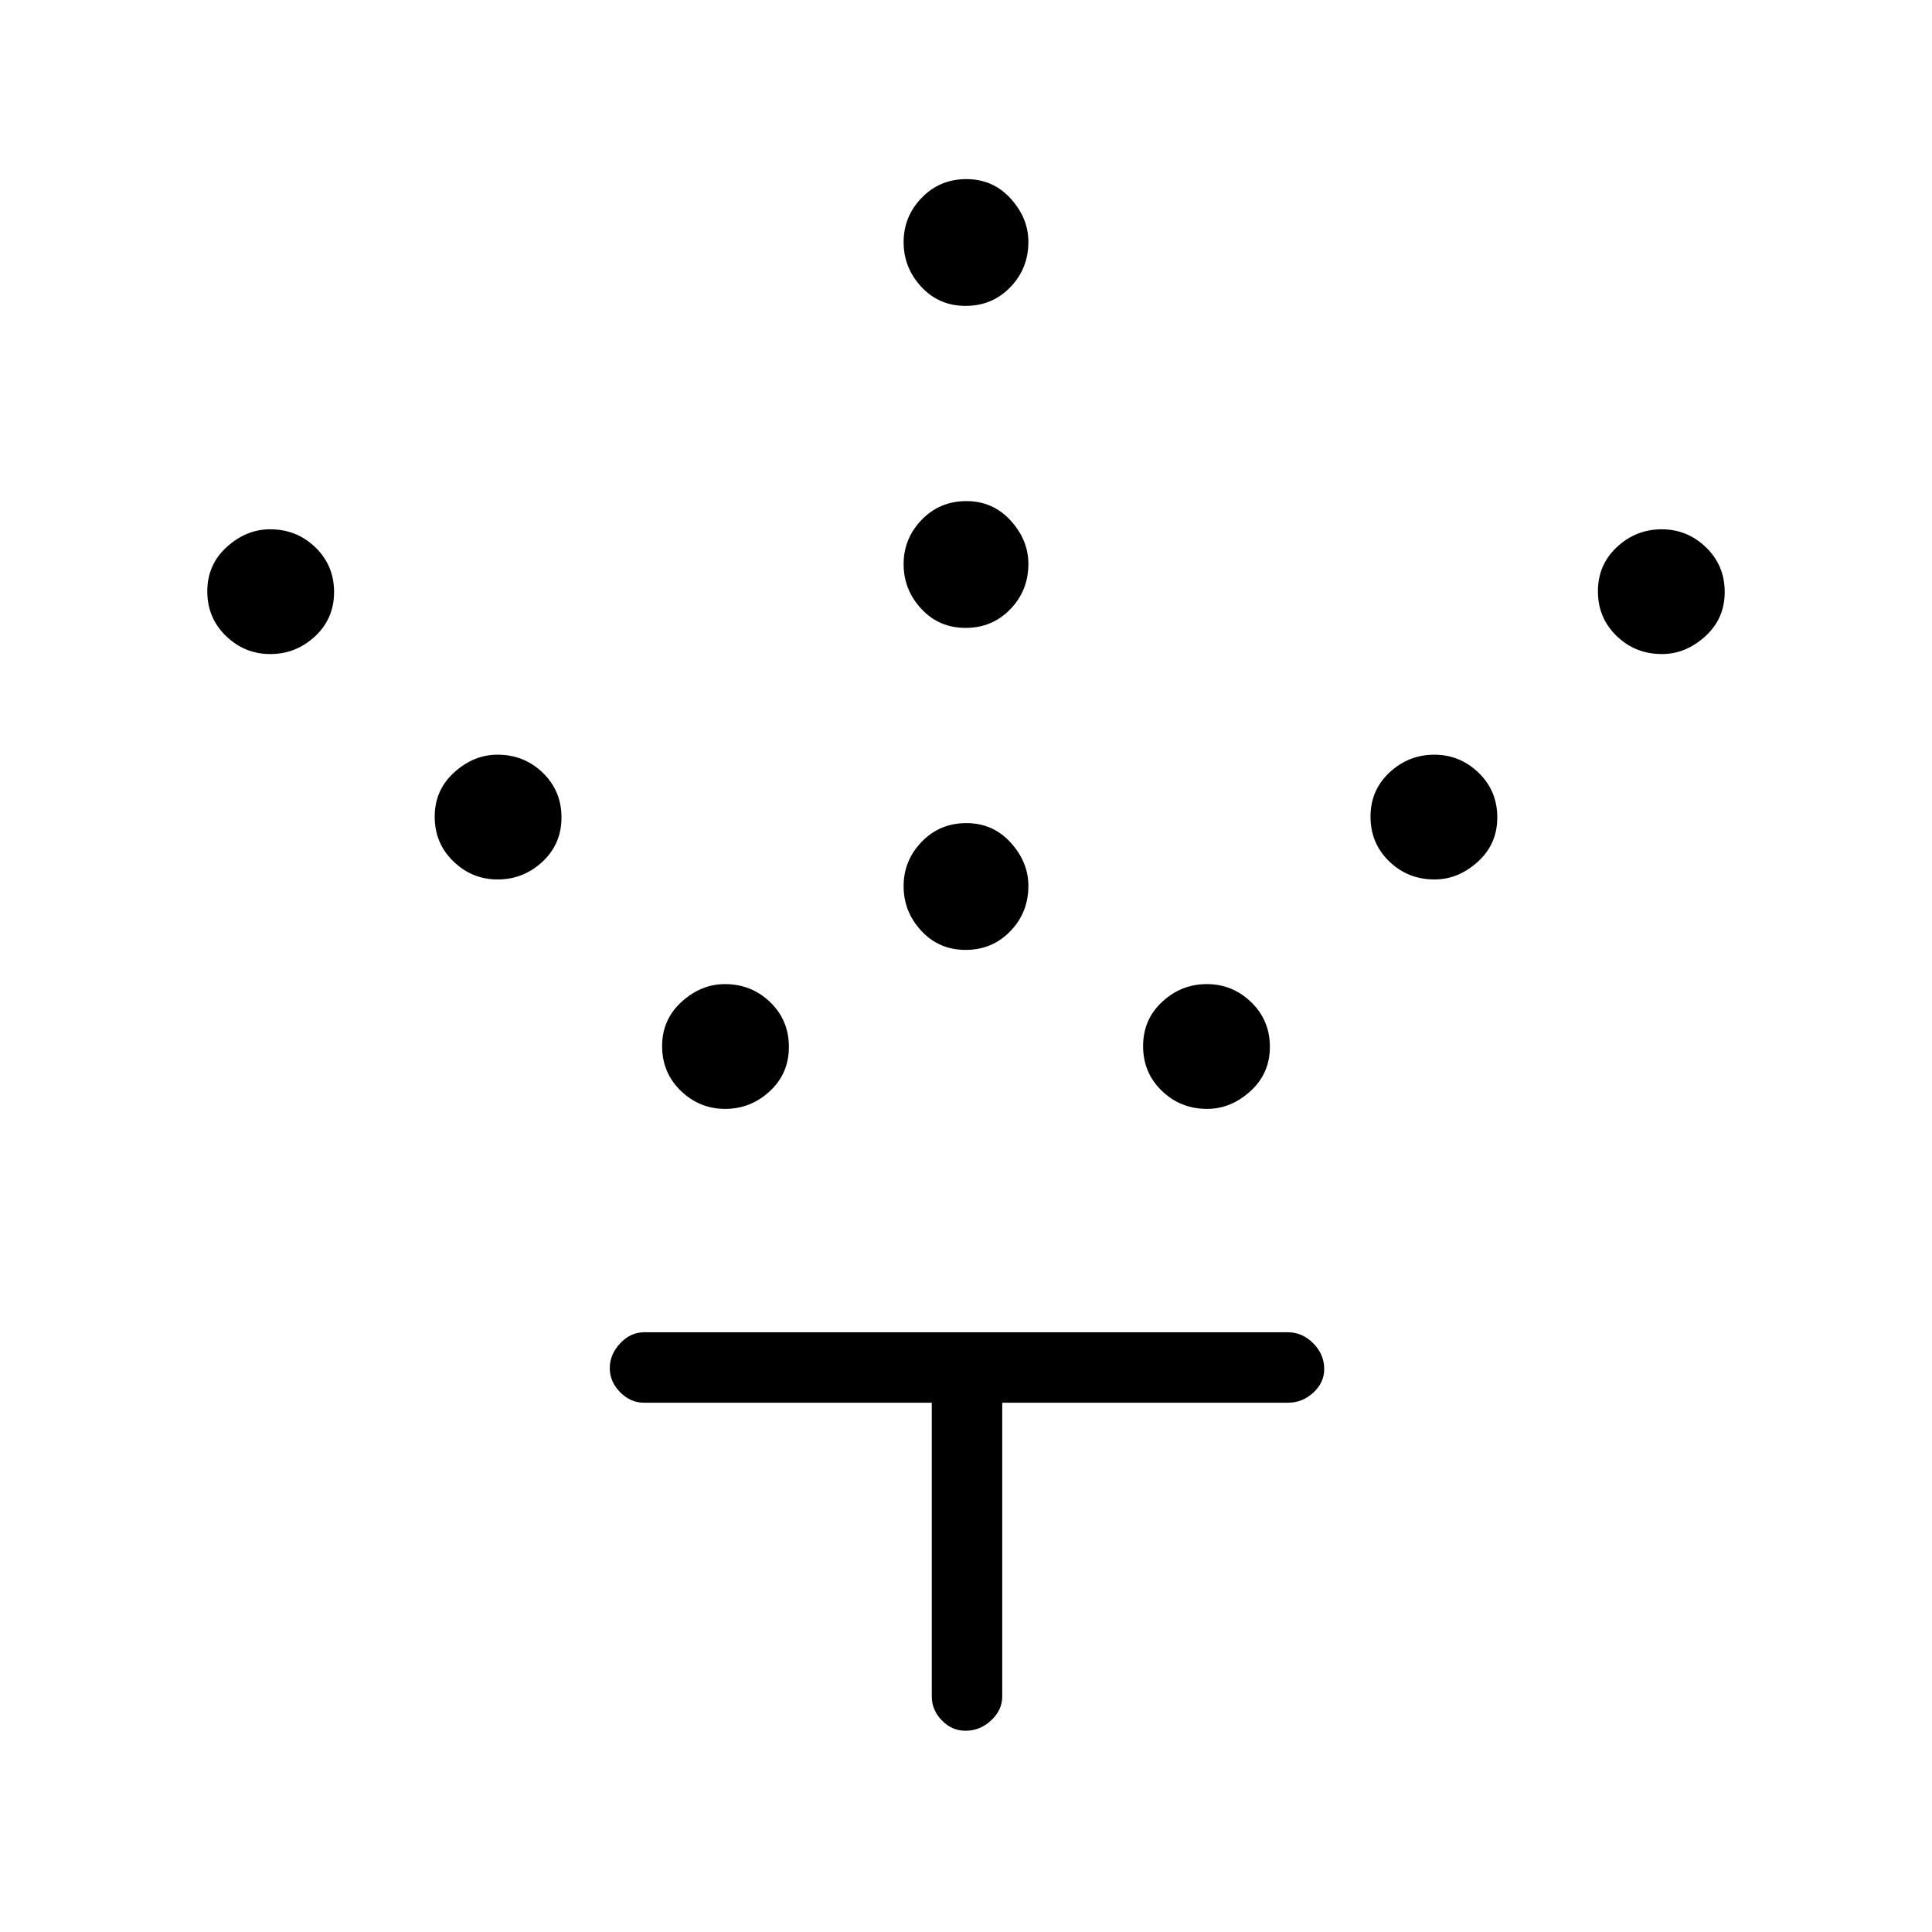 <svg xmlns="http://www.w3.org/2000/svg" height="48" viewBox="0 -960 960 960" width="48"><path d="M479.81-488q-13.23 0-22.02-9.48T449-519.69q0-12.73 8.98-22.02t22.21-9.29q13.23 0 22.02 9.69 8.79 9.7 8.79 21.5 0 13.23-8.98 22.52T479.81-488Zm0-160q-13.23 0-22.02-9.48T449-679.69q0-12.73 8.98-22.02t22.21-9.29q13.23 0 22.02 9.69 8.79 9.7 8.79 21.5 0 13.23-8.98 22.52T479.81-648Zm0-160q-13.23 0-22.02-9.48T449-839.69q0-12.73 8.98-22.02t22.21-9.29q13.23 0 22.02 9.69 8.79 9.7 8.79 21.5 0 13.23-8.98 22.52T479.81-808Zm120 399q-13.23 0-22.52-8.98T568-440.19q0-13.23 9.48-22.02t22.21-8.79q12.73 0 22.02 8.98t9.29 22.21q0 13.23-9.69 22.02-9.7 8.79-21.5 8.79Zm113-114q-13.23 0-22.52-8.98T681-554.19q0-13.23 9.48-22.02t22.21-8.79q12.73 0 22.02 8.98t9.29 22.21q0 13.23-9.69 22.02-9.7 8.79-21.5 8.79Zm113-112q-13.23 0-22.52-8.98T794-666.19q0-13.23 9.48-22.02t22.21-8.79q12.73 0 22.02 8.98t9.29 22.21q0 13.23-9.69 22.02-9.7 8.79-21.5 8.79Zm-465.5 226q-12.73 0-22.02-8.98T329-440.19q0-13.23 9.69-22.02 9.7-8.79 21.5-8.79 13.23 0 22.52 8.98t9.29 22.21q0 13.23-9.48 22.02T360.31-409Zm-113-114q-12.74 0-22.02-8.98-9.29-8.98-9.29-22.21t9.69-22.02q9.7-8.79 21.5-8.79 13.23 0 22.52 8.98t9.29 22.21q0 13.23-9.48 22.02T247.31-523Zm-113-112q-12.74 0-22.02-8.98-9.29-8.98-9.29-22.21t9.69-22.02q9.7-8.79 21.5-8.79 13.24 0 22.52 8.98 9.29 8.98 9.29 22.21t-9.48 22.02q-9.48 8.79-22.21 8.79ZM463-263H320q-6.7 0-11.85-5.21-5.15-5.21-5.15-12t5.15-12.29Q313.3-298 320-298h320q7.13 0 12.56 5.5 5.44 5.51 5.44 12.73 0 6.79-5.44 11.78Q647.13-263 640-263H498v146q0 6.7-5.5 11.85-5.51 5.15-12.73 5.15-6.79 0-11.78-5.15Q463-110.3 463-117v-146Z"/></svg>